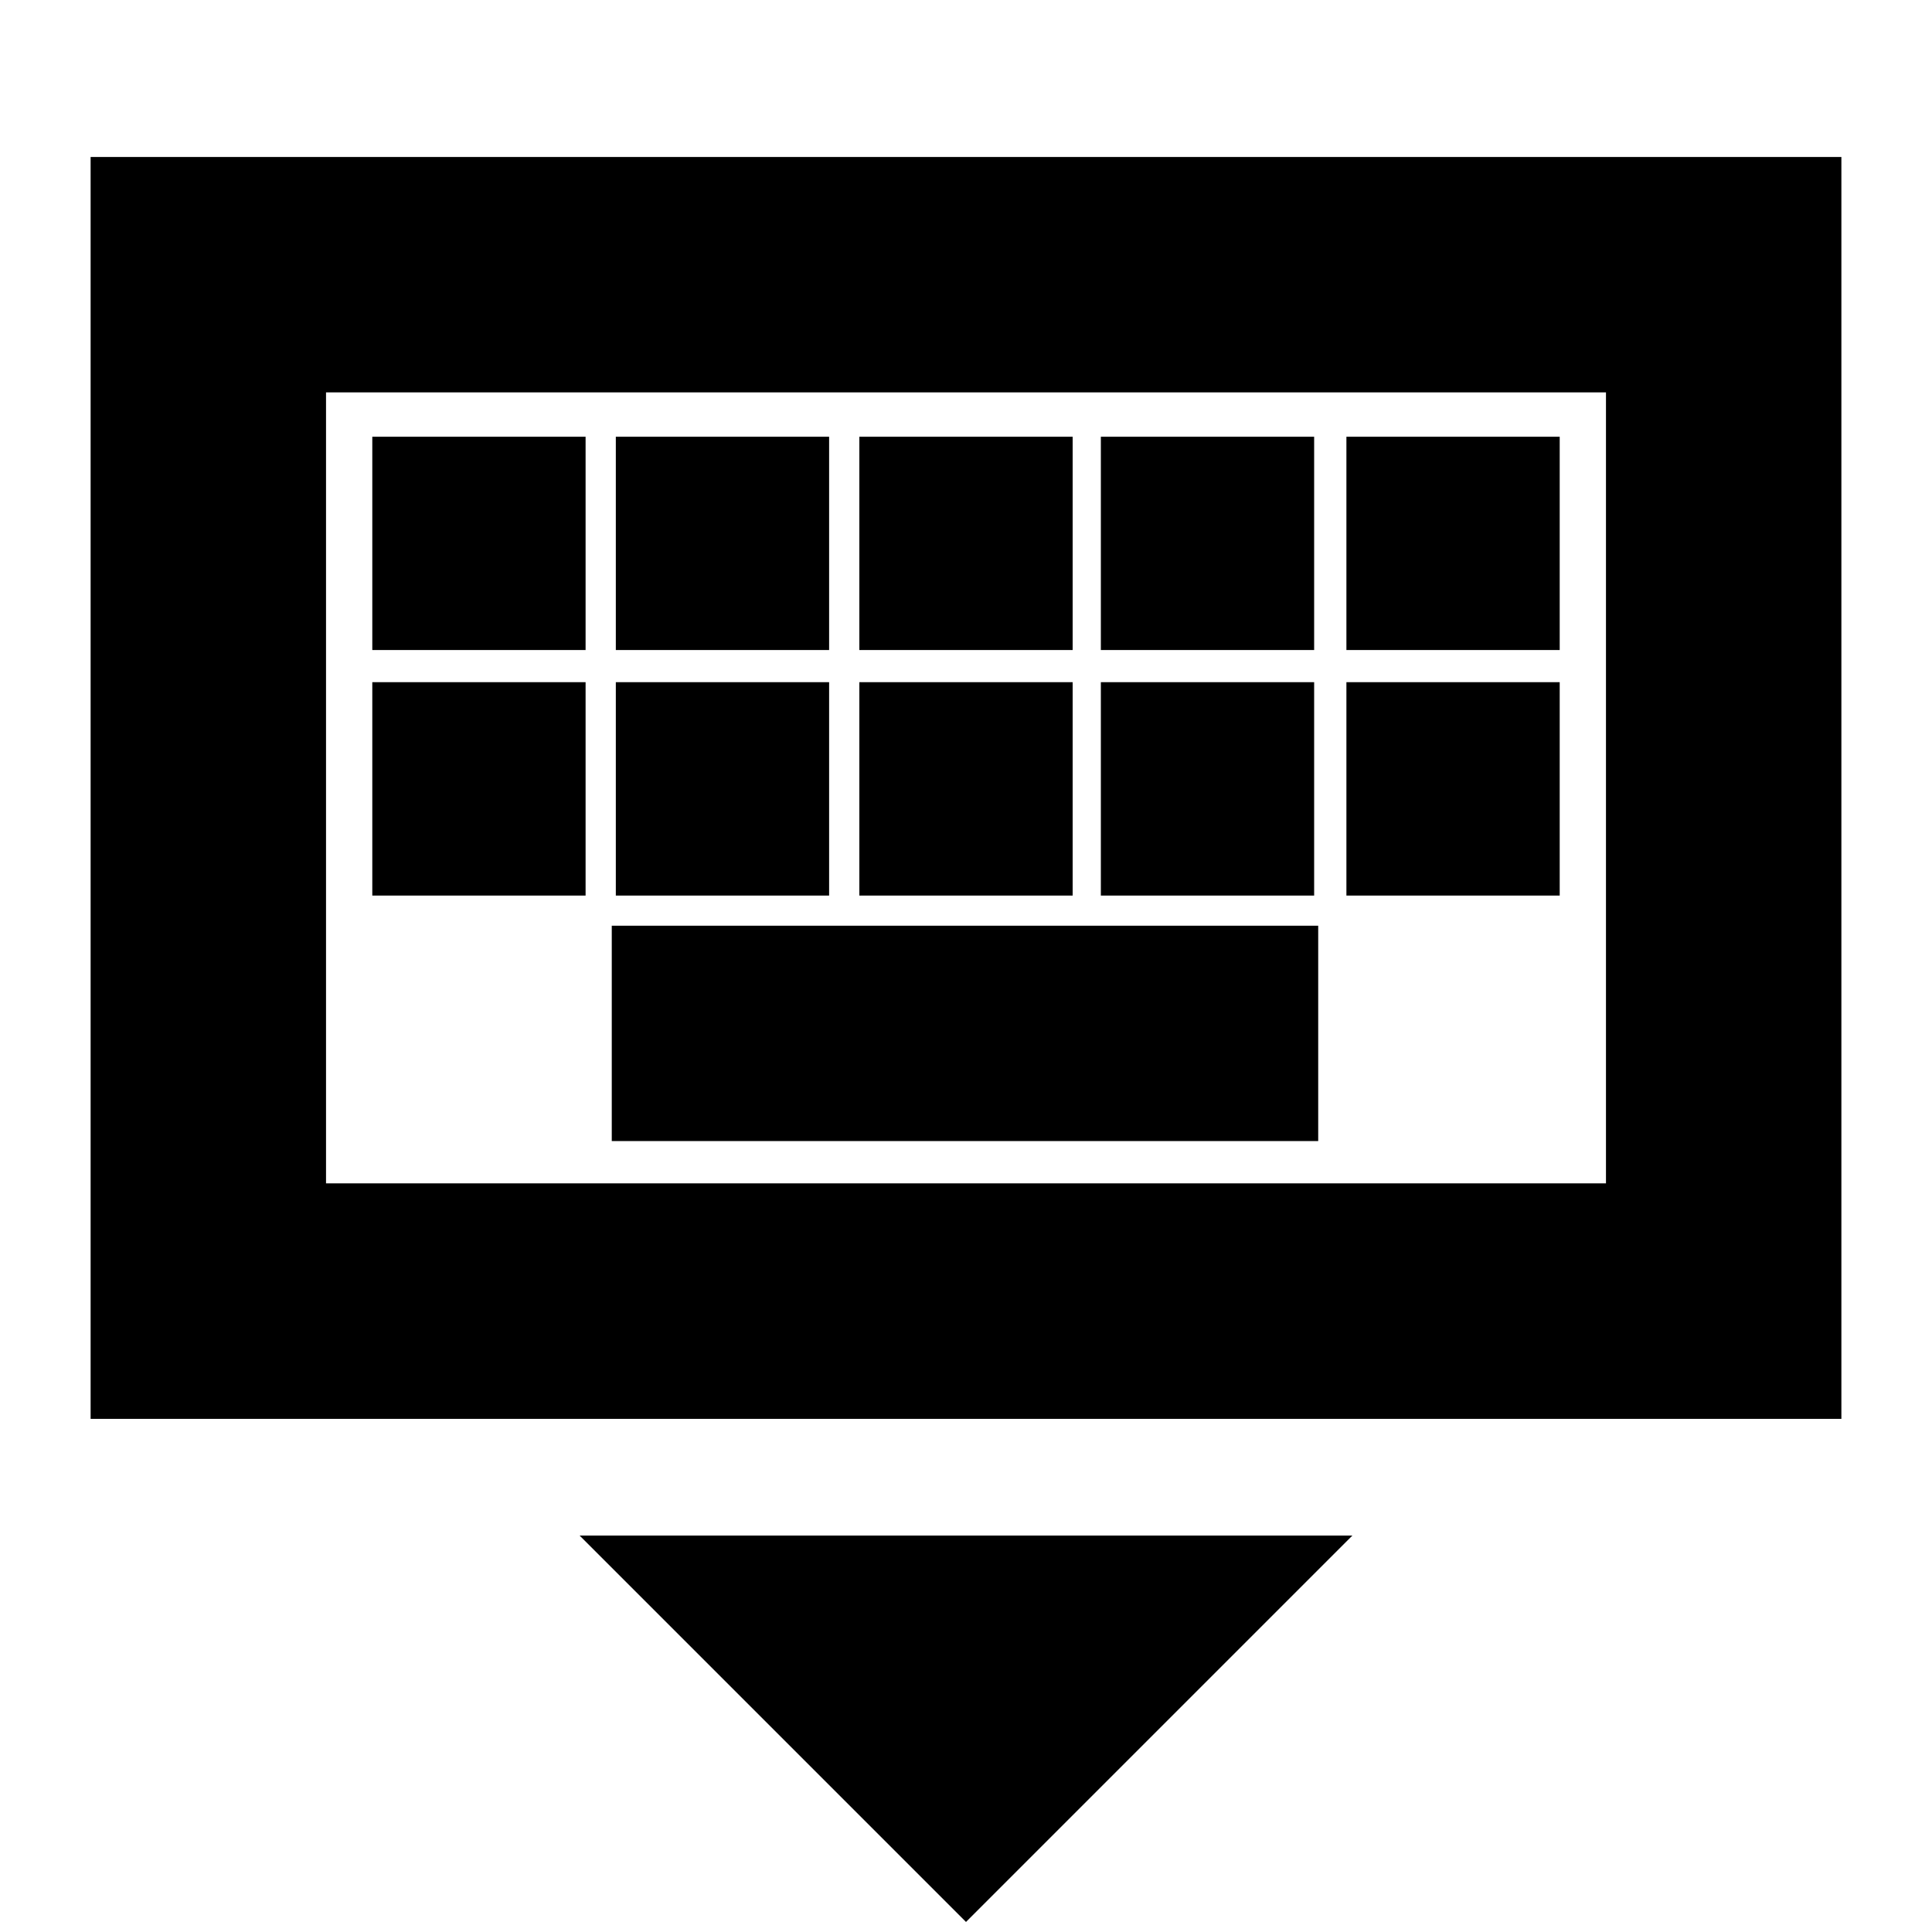<svg xmlns="http://www.w3.org/2000/svg" height="20" width="20"><path d="M0.938 14.688V1.625H19.062V14.688ZM3.375 12.25V4.062V12.25ZM8.896 6.729H11.104V4.521H8.896ZM8.896 9.271H11.104V7.062H8.896ZM6.375 6.729H8.583V4.521H6.375ZM6.375 9.271H8.583V7.062H6.375ZM3.854 9.271H6.062V7.062H3.854ZM3.854 6.729H6.062V4.521H3.854ZM6.333 11.812H13.646V9.583H6.333ZM11.396 9.271H13.604V7.062H11.396ZM11.396 6.729H13.604V4.521H11.396ZM13.938 9.271H16.146V7.062H13.938ZM13.938 6.729H16.146V4.521H13.938ZM10 19.896 6 15.896H14ZM3.375 12.25H16.625V4.062H3.375Z"/></svg>